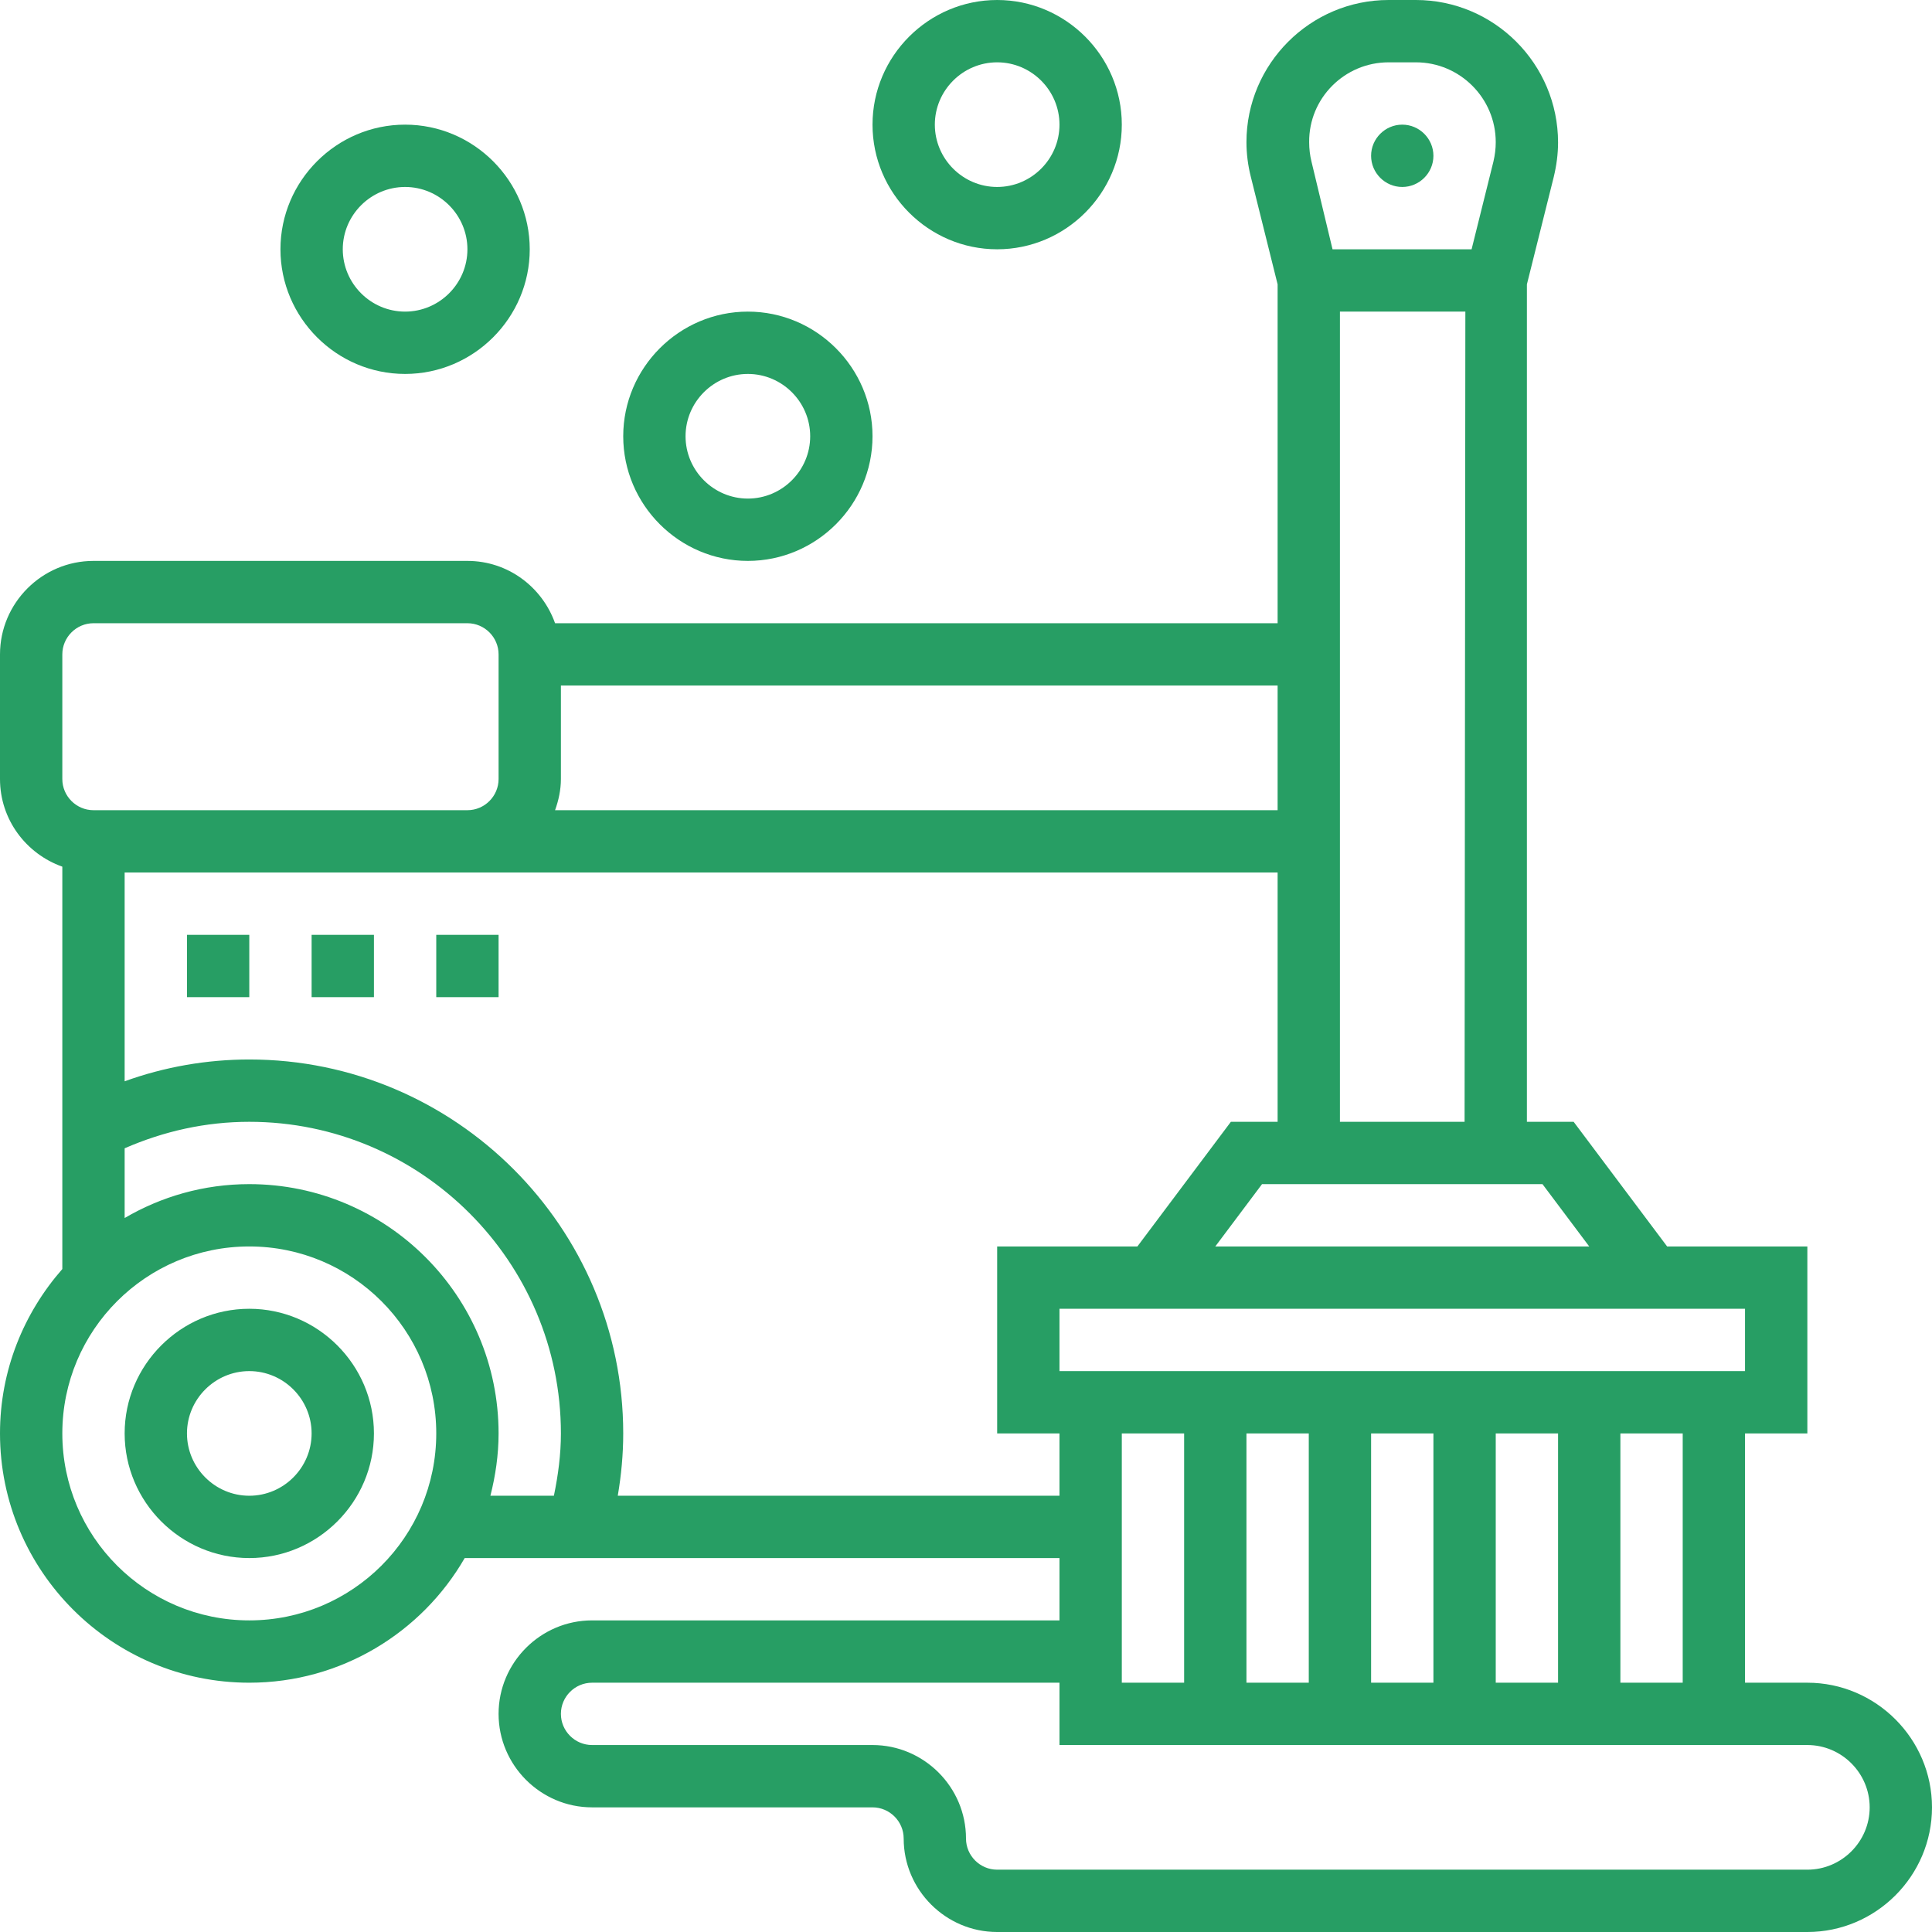 <?xml version="1.0" encoding="utf-8"?>
<!-- Generator: Adobe Illustrator 21.0.0, SVG Export Plug-In . SVG Version: 6.00 Build 0)  -->
<svg version="1.1" id="Layer_1" xmlns="http://www.w3.org/2000/svg" xmlns:xlink="http://www.w3.org/1999/xlink" x="0px" y="0px"
	 viewBox="0 0 496 496" style="enable-background:new 0 0 496 496;" xml:space="preserve">
<style type="text/css">
	.st0{fill:#279E64;}
</style>
<path class="st0" d="M464,432h-16v-64h16v-48h-36l-24-32h-12V73l6.9-27.6c0.7-2.9,1.1-5.9,1.1-8.8C400,16.4,383.6,0,363.5,0h-7
	C336.4,0,320,16.4,320,36.5c0,3,0.4,6,1.1,8.8L328,73v87H142.5c-3.3-9.3-12.1-16-22.5-16H24c-13.2,0-24,10.8-24,24v32
	c0,10.4,6.7,19.2,16,22.5v103.3c-9.9,11.3-16,26-16,42.2c0,35.3,28.7,64,64,64c23.6,0,44.3-12.9,55.3-32H272v16H152
	c-13.2,0-24,10.8-24,24s10.8,24,24,24h72c4.4,0,8,3.6,8,8c0,13.2,10.8,24,24,24h208c17.6,0,32-14.4,32-32S481.6,432,464,432
	 M288,368h16v64h-16V368z M320,368h16v64h-16V368z M352,368h16v64h-16V368z M384,368h16v64h-16V368z M416,368h16v64h-16V368z
	 M448,352H272v-16h176V352z M408,320h-96l12-16h72L408,320z M344,288V80h32.2L376,288H344z M356.5,16h7c11.3,0,20.5,9.2,20.5,20.5
	c0,1.7-0.2,3.3-0.6,5L377.8,64h-35.7l-5.4-22.5c-0.4-1.6-0.6-3.3-0.6-5C336,25.2,345.2,16,356.5,16 M328,208H142.5
	c0.9-2.5,1.5-5.2,1.5-8v-24h184V208z M16,168c0-4.4,3.6-8,8-8h96c4.4,0,8,3.6,8,8v32c0,4.4-3.6,8-8,8h-8H24c-4.4,0-8-3.6-8-8V168z
	 M64,416c-26.5,0-48-21.5-48-48s21.5-48,48-48s48,21.5,48,48S90.5,416,64,416 M64,304c-11.7,0-22.6,3.2-32,8.7v-17.9
	c10.1-4.4,20.8-6.8,32-6.8c44.1,0,80,35.9,80,80c0,5.4-0.7,10.7-1.8,16h-16.3c1.3-5.1,2.1-10.5,2.1-16C128,332.7,99.3,304,64,304
	 M158.6,384c0.9-5.3,1.4-10.6,1.4-16c0-52.9-43.1-96-96-96c-10.9,0-21.8,1.9-32,5.6V224h80h8h208v64h-12l-24,32h-36v48h16v16H158.6z
	 M464,480H256c-4.4,0-8-3.6-8-8c0-13.2-10.8-24-24-24h-72c-4.4,0-8-3.6-8-8s3.6-8,8-8h120v16h168h8h16c8.8,0,16,7.2,16,16
	S472.8,480,464,480"/>
<path class="st0" d="M64,336c-17.6,0-32,14.4-32,32s14.4,32,32,32s32-14.4,32-32S81.6,336,64,336 M64,384c-8.8,0-16-7.2-16-16
	c0-8.8,7.2-16,16-16s16,7.2,16,16C80,376.8,72.8,384,64,384"/>
<rect x="112" y="240" class="st0" width="16" height="16"/>
<rect x="48" y="240" class="st0" width="16" height="16"/>
<rect x="80" y="240" class="st0" width="16" height="16"/>
<path class="st0" d="M360,32c4.4,0,8,3.6,8,8c0,4.4-3.6,8-8,8c-4.4,0-8-3.6-8-8C352,35.6,355.6,32,360,32"/>
<path class="st0" d="M192,144c17.6,0,32-14.4,32-32c0-17.6-14.4-32-32-32s-32,14.4-32,32C160,129.6,174.4,144,192,144 M192,96
	c8.8,0,16,7.2,16,16c0,8.8-7.2,16-16,16c-8.8,0-16-7.2-16-16C176,103.2,183.2,96,192,96"/>
<path class="st0" d="M104,96c17.6,0,32-14.4,32-32c0-17.6-14.4-32-32-32S72,46.4,72,64C72,81.6,86.4,96,104,96 M104,48
	c8.8,0,16,7.2,16,16c0,8.8-7.2,16-16,16s-16-7.2-16-16C88,55.2,95.2,48,104,48"/>
<path class="st0" d="M256,64c17.6,0,32-14.4,32-32c0-17.6-14.4-32-32-32c-17.6,0-32,14.4-32,32C224,49.6,238.4,64,256,64 M256,16
	c8.8,0,16,7.2,16,16c0,8.8-7.2,16-16,16c-8.8,0-16-7.2-16-16C240,23.2,247.2,16,256,16"/>
</svg>
